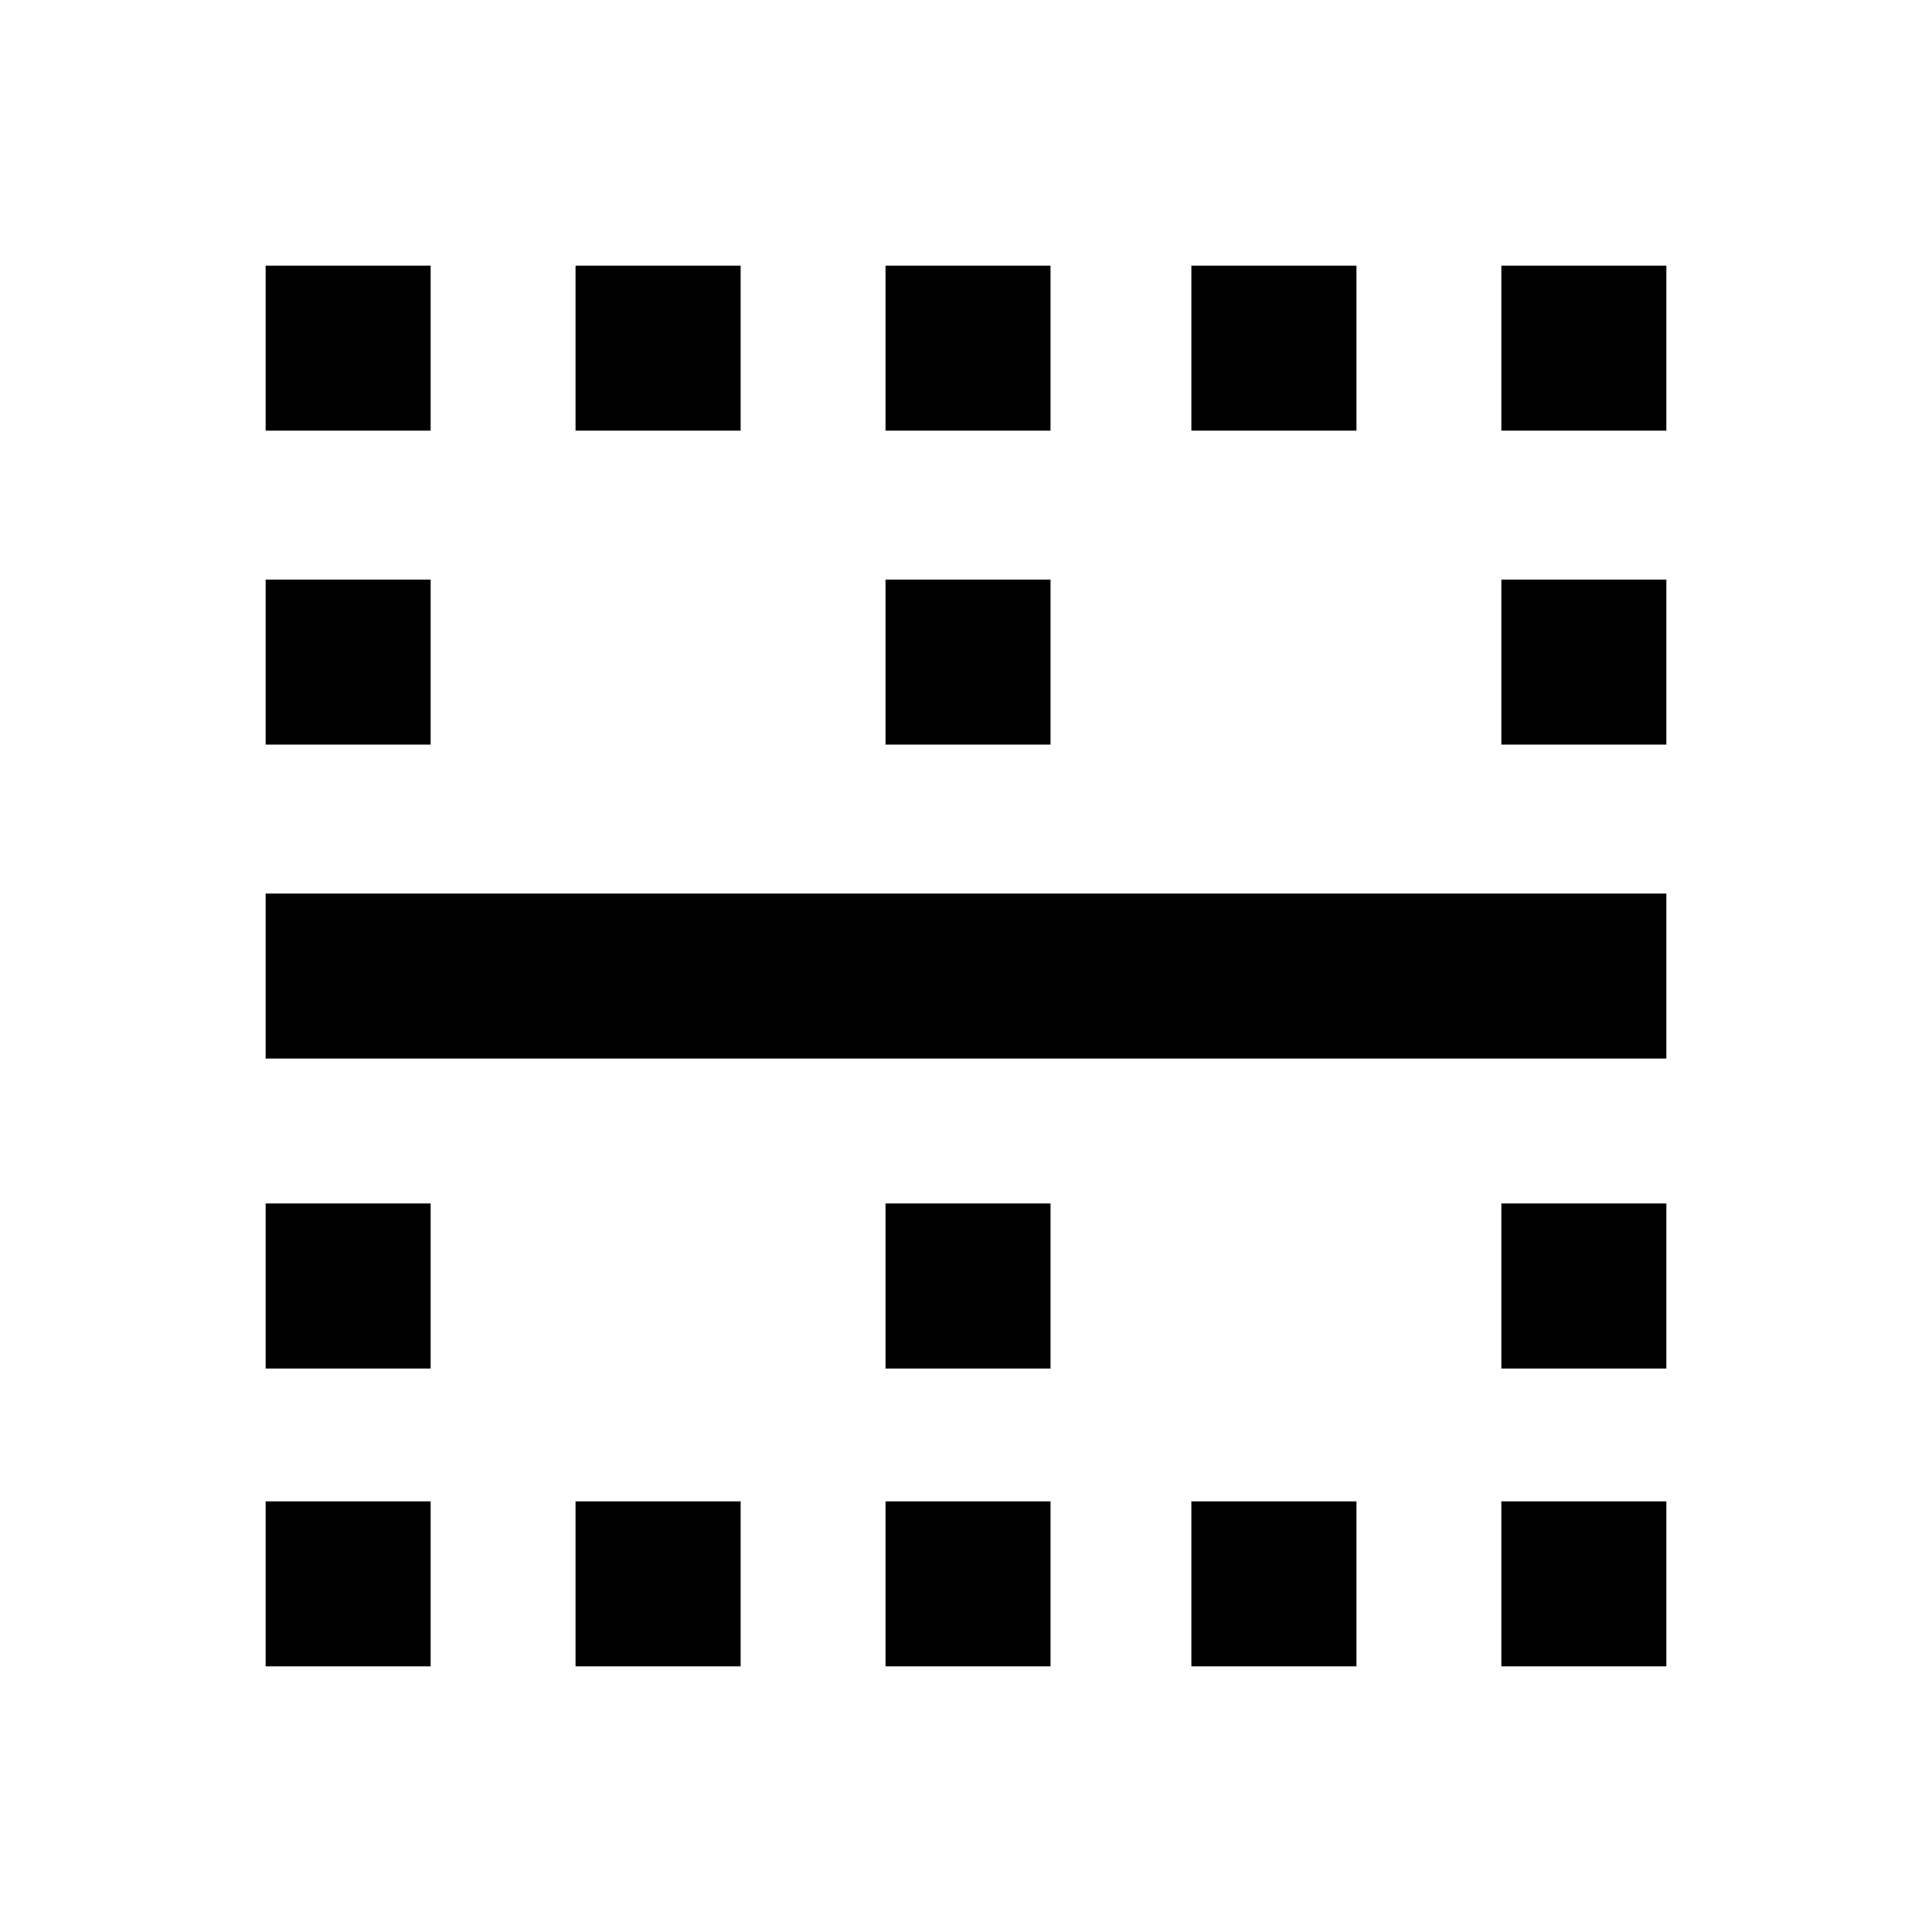 <svg xmlns="http://www.w3.org/2000/svg" height="20" width="20"><path d="M2.75 17.25v-1.708h1.708v1.708Zm3.208 0v-1.708h1.709v1.708Zm3.209 0v-1.708h1.708v1.708Zm3.166 0v-1.708h1.709v1.708Zm3.209 0v-1.708h1.708v1.708ZM2.75 14.167v-1.709h1.708v1.709Zm6.417 0v-1.709h1.708v1.709Zm6.375 0v-1.709h1.708v1.709ZM2.75 10.958V9.25h14.5v1.708Zm0-3.25V6h1.708v1.708Zm6.417 0V6h1.708v1.708Zm6.375 0V6h1.708v1.708ZM2.75 4.458V2.75h1.708v1.708Zm3.208 0V2.75h1.709v1.708Zm3.209 0V2.75h1.708v1.708Zm3.166 0V2.75h1.709v1.708Zm3.209 0V2.75h1.708v1.708Z"/></svg>